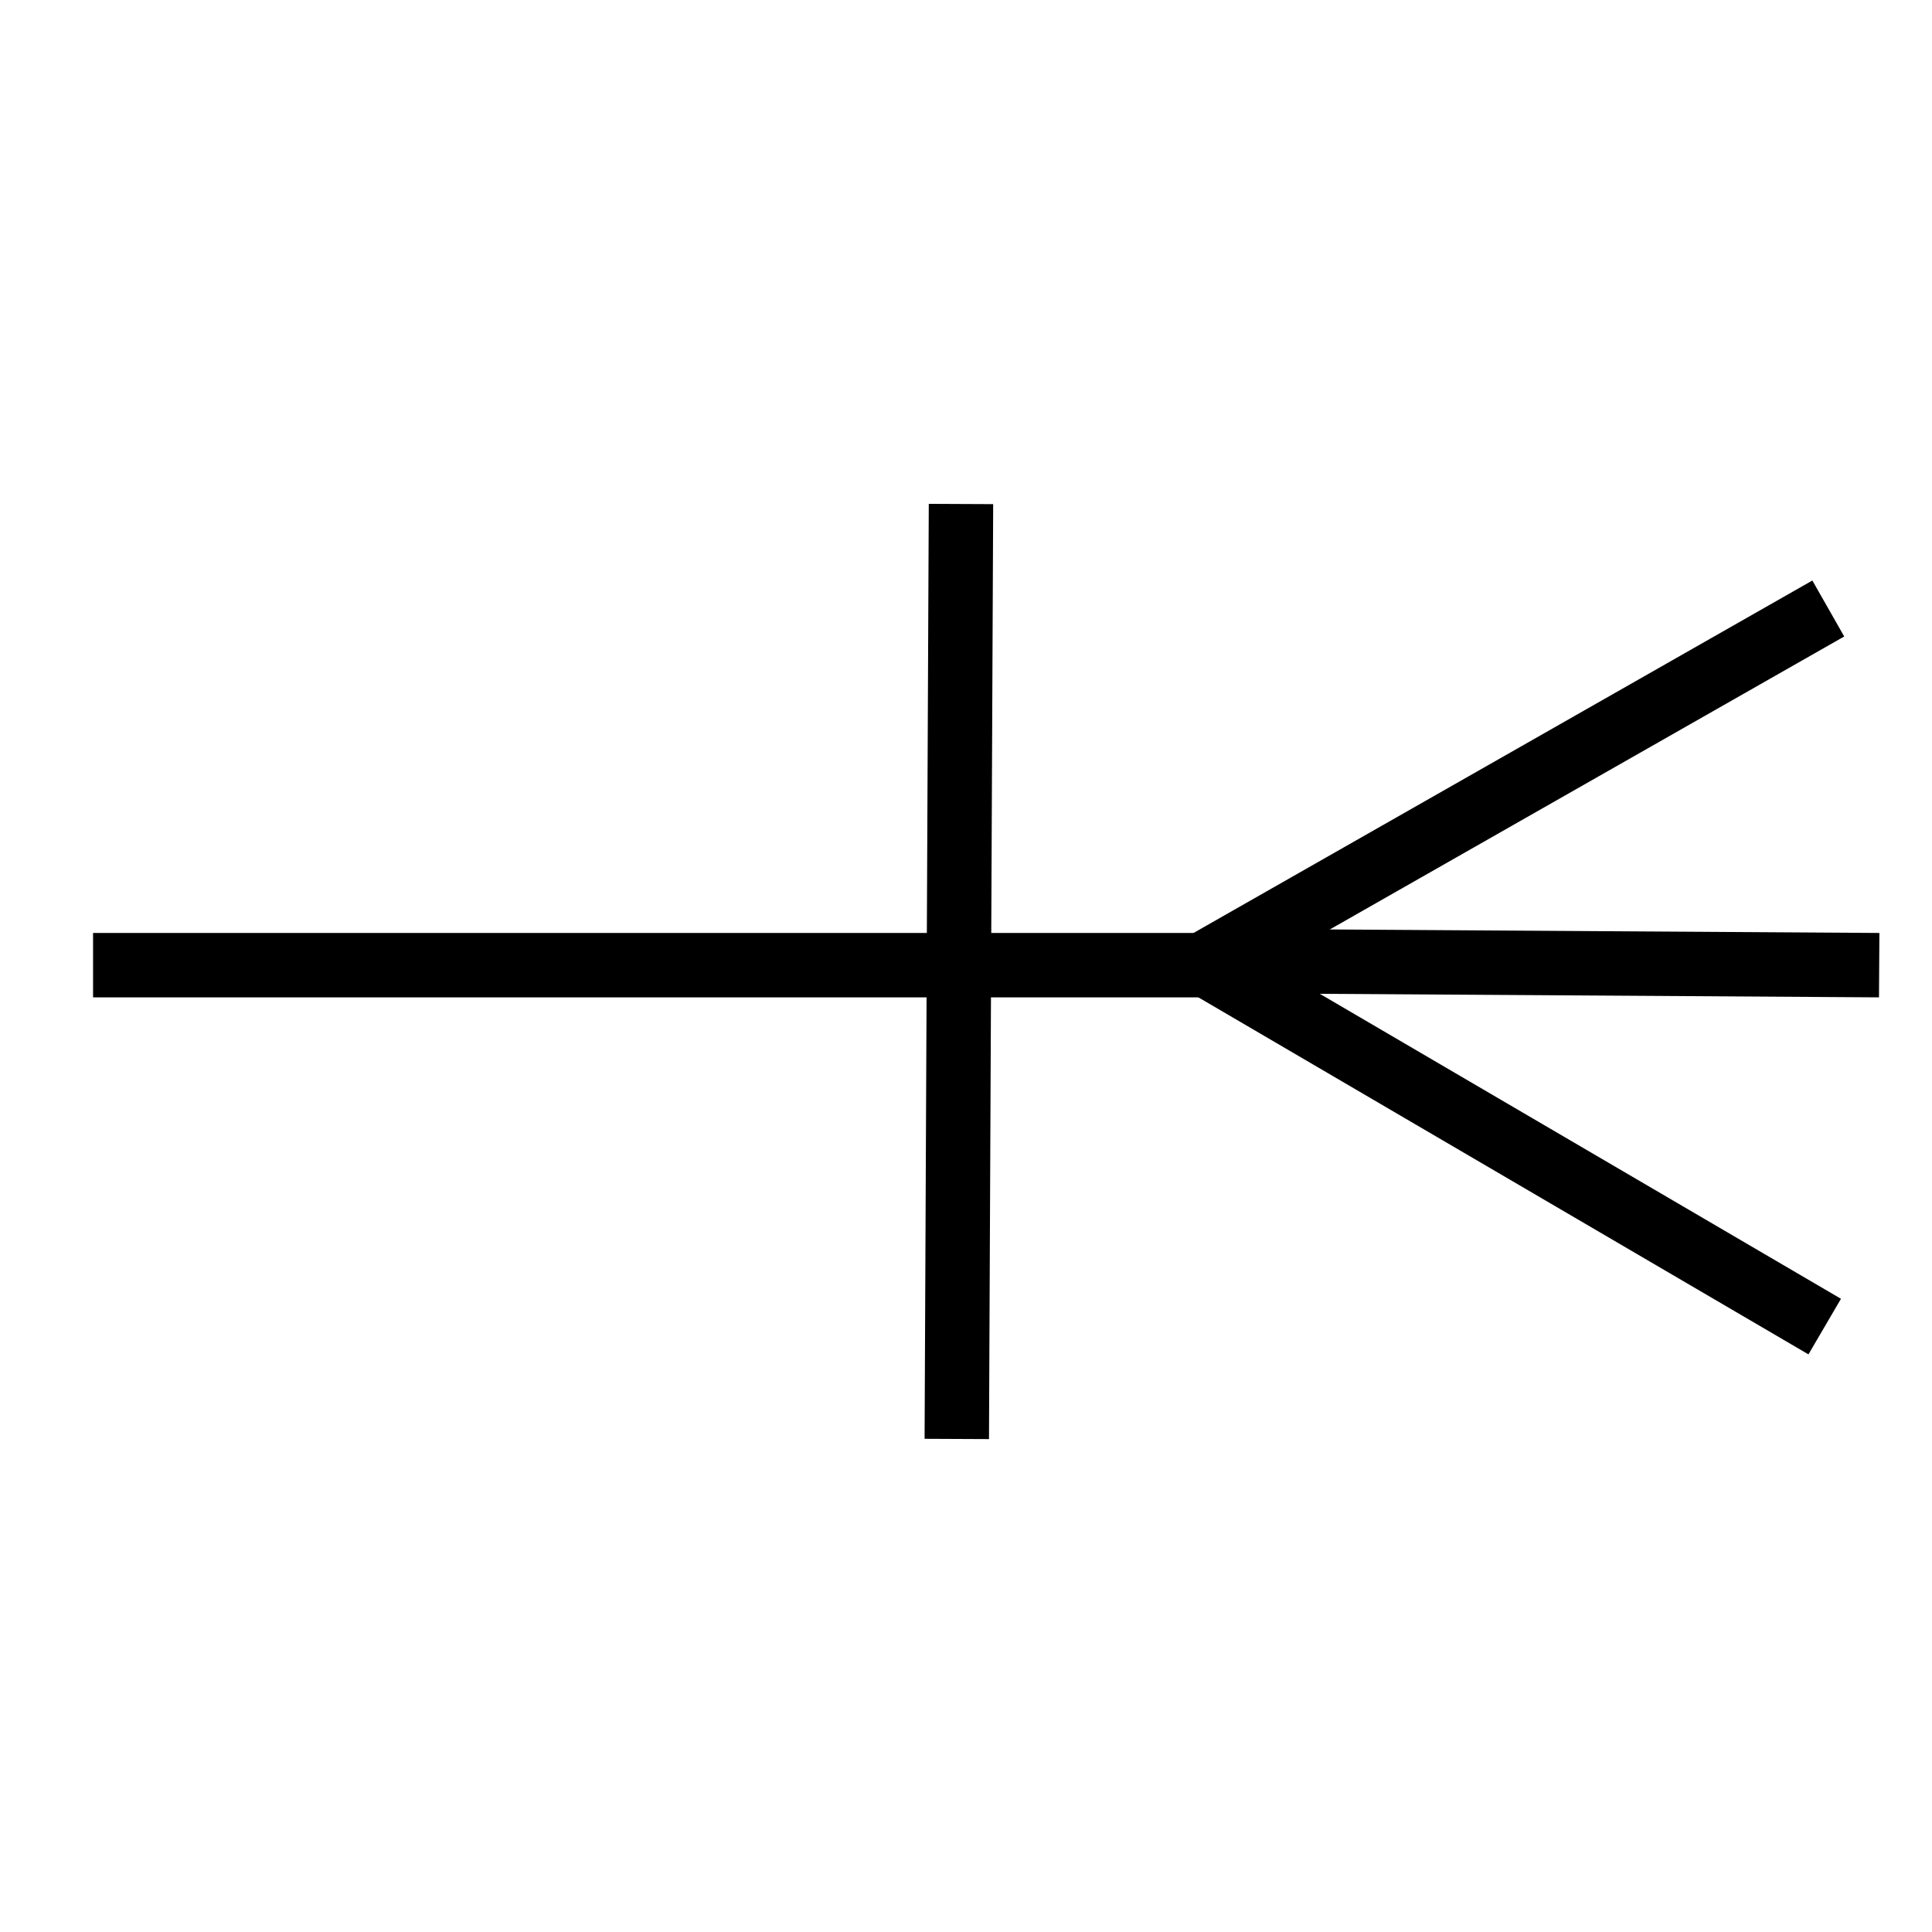 <svg width="30" height="30" xmlns="http://www.w3.org/2000/svg">
 <!-- Created with SVG-edit - http://svg-edit.googlecode.com/ -->
 <g>
  <title>Layer 1</title>
  <line id="svg_6" y2="14.987" x2="29.18" y1="14.922" x1="18.958" stroke-linecap="null" stroke-linejoin="null" stroke="#000000" fill="none"/>
  <line transform="rotate(30 23.557,17.803) " id="svg_7" y2="17.836" x2="29.092" y1="17.771" x1="18.023" stroke-linecap="null" stroke-linejoin="null" stroke="#000000" fill="none"/>
  <line id="svg_8" transform="rotate(-30 23.581,12.188) " y2="12.22" x2="29.115" y1="12.155" x1="18.046" stroke-linecap="null" stroke-linejoin="null" stroke="#000000" fill="none"/>
  <line fill="none" stroke="#000000" stroke-linejoin="null" stroke-linecap="null" x1="19.544" y1="14.987" x2="1.445" y2="14.987" id="svg_9"/>
  <line id="svg_11" y2="22.344" x2="14.857" y1="7.826" x1="14.922" stroke-linecap="null" stroke-linejoin="null" stroke="#000000" fill="none"/>
 </g>
</svg>